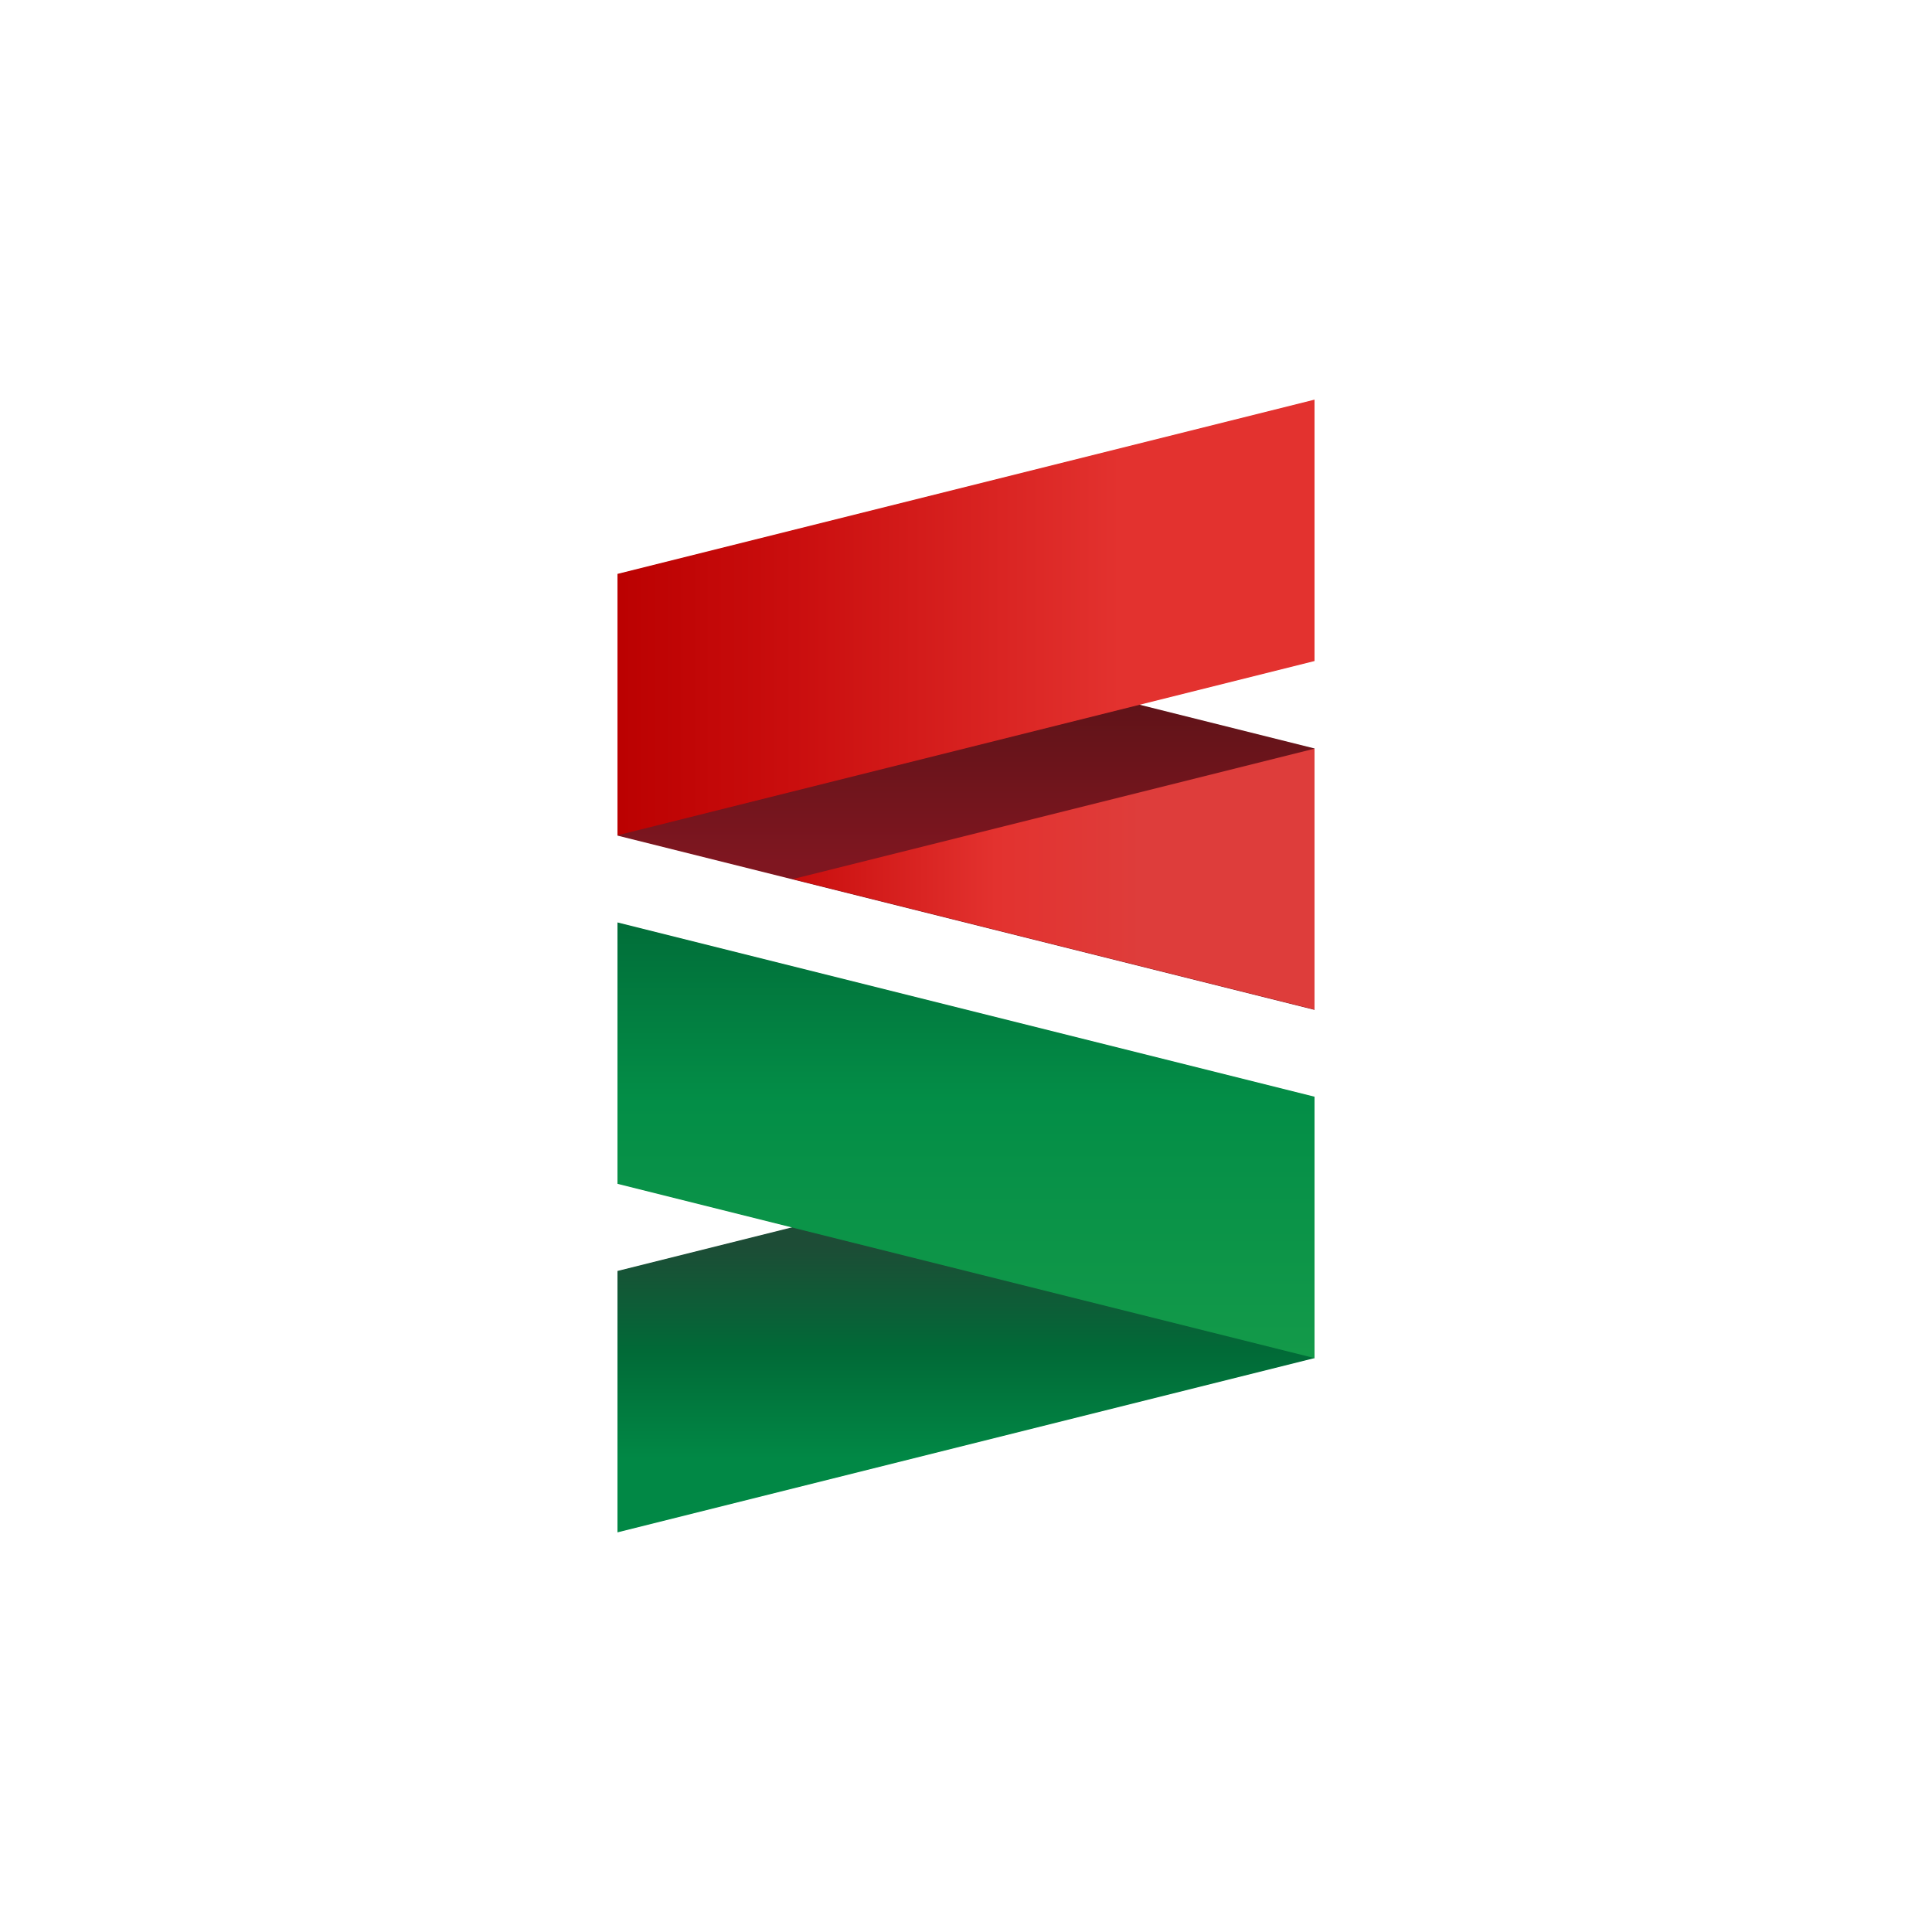 <svg id="Layer_1" data-name="Layer 1" xmlns="http://www.w3.org/2000/svg" xmlns:xlink="http://www.w3.org/1999/xlink" viewBox="0 0 400 400"><defs><style>.cls-1{fill:url(#linear-gradient);}.cls-2{fill:url(#linear-gradient-2);}.cls-3{fill:url(#linear-gradient-3);}.cls-4{fill:url(#linear-gradient-4);}.cls-5{fill:url(#linear-gradient-5);}</style><linearGradient id="linear-gradient" x1="-610.33" y1="-3900.19" x2="-609.33" y2="-3900.19" gradientTransform="matrix(0, 70.98, 70.98, 0, 277020.13, 43445.54)" gradientUnits="userSpaceOnUse"><stop offset="0" stop-color="#5f1318"/><stop offset="0.3" stop-color="#5f1318"/><stop offset="0.78" stop-color="#7f1620"/><stop offset="1" stop-color="#7f1620"/></linearGradient><linearGradient id="linear-gradient-2" x1="-610.33" y1="-3900.19" x2="-609.33" y2="-3900.19" gradientTransform="matrix(108.03, 0, 0, -108.03, 66097.93, -421155.58)" gradientUnits="userSpaceOnUse"><stop offset="0" stop-color="#c90d0d"/><stop offset="0.39" stop-color="#e3322f"/><stop offset="0.67" stop-color="#de3d3b"/><stop offset="1" stop-color="#de3d3b"/></linearGradient><linearGradient id="linear-gradient-3" x1="-610.33" y1="-3900.19" x2="-609.33" y2="-3900.19" gradientTransform="matrix(144.33, 0, 0, -144.33, 88213.86, -562769.42)" gradientUnits="userSpaceOnUse"><stop offset="0" stop-color="#ba0000"/><stop offset="0.27" stop-color="#ca0e0e"/><stop offset="0.74" stop-color="#e3322f"/><stop offset="1" stop-color="#e3322f"/></linearGradient><linearGradient id="linear-gradient-4" x1="-610.33" y1="-3900.19" x2="-609.33" y2="-3900.19" gradientTransform="matrix(0, -58.35, -58.35, 0, -227357.47, -35311.82)" gradientUnits="userSpaceOnUse"><stop offset="0" stop-color="#018845"/><stop offset="0.38" stop-color="#016a37"/><stop offset="0.76" stop-color="#1d4c36"/><stop offset="1" stop-color="#1d4c36"/></linearGradient><linearGradient id="linear-gradient-5" x1="-610.33" y1="-3900.19" x2="-609.33" y2="-3900.19" gradientTransform="matrix(0, 118.23, 118.23, 0, 461324.24, 72342.46)" gradientUnits="userSpaceOnUse"><stop offset="0" stop-color="#006535"/><stop offset="0.4" stop-color="#038e47"/><stop offset="1" stop-color="#199e4a"/></linearGradient></defs><polygon class="cls-1" points="272.16 154.96 127.84 118.88 127.84 173 272.16 209.08 272.16 154.96"/><polygon class="cls-2" points="272.16 155 272.16 209.02 164.13 182.01 272.16 155"/><polygon class="cls-3" points="127.84 118.82 272.16 82.74 272.16 136.86 127.84 172.94 127.84 118.82"/><polygon class="cls-4" points="127.84 263.14 272.16 227.06 272.16 281.18 127.84 317.26 127.84 263.14"/><polygon class="cls-5" points="272.16 227.06 127.84 190.98 127.84 245.1 272.16 281.18 272.16 227.06"/></svg>